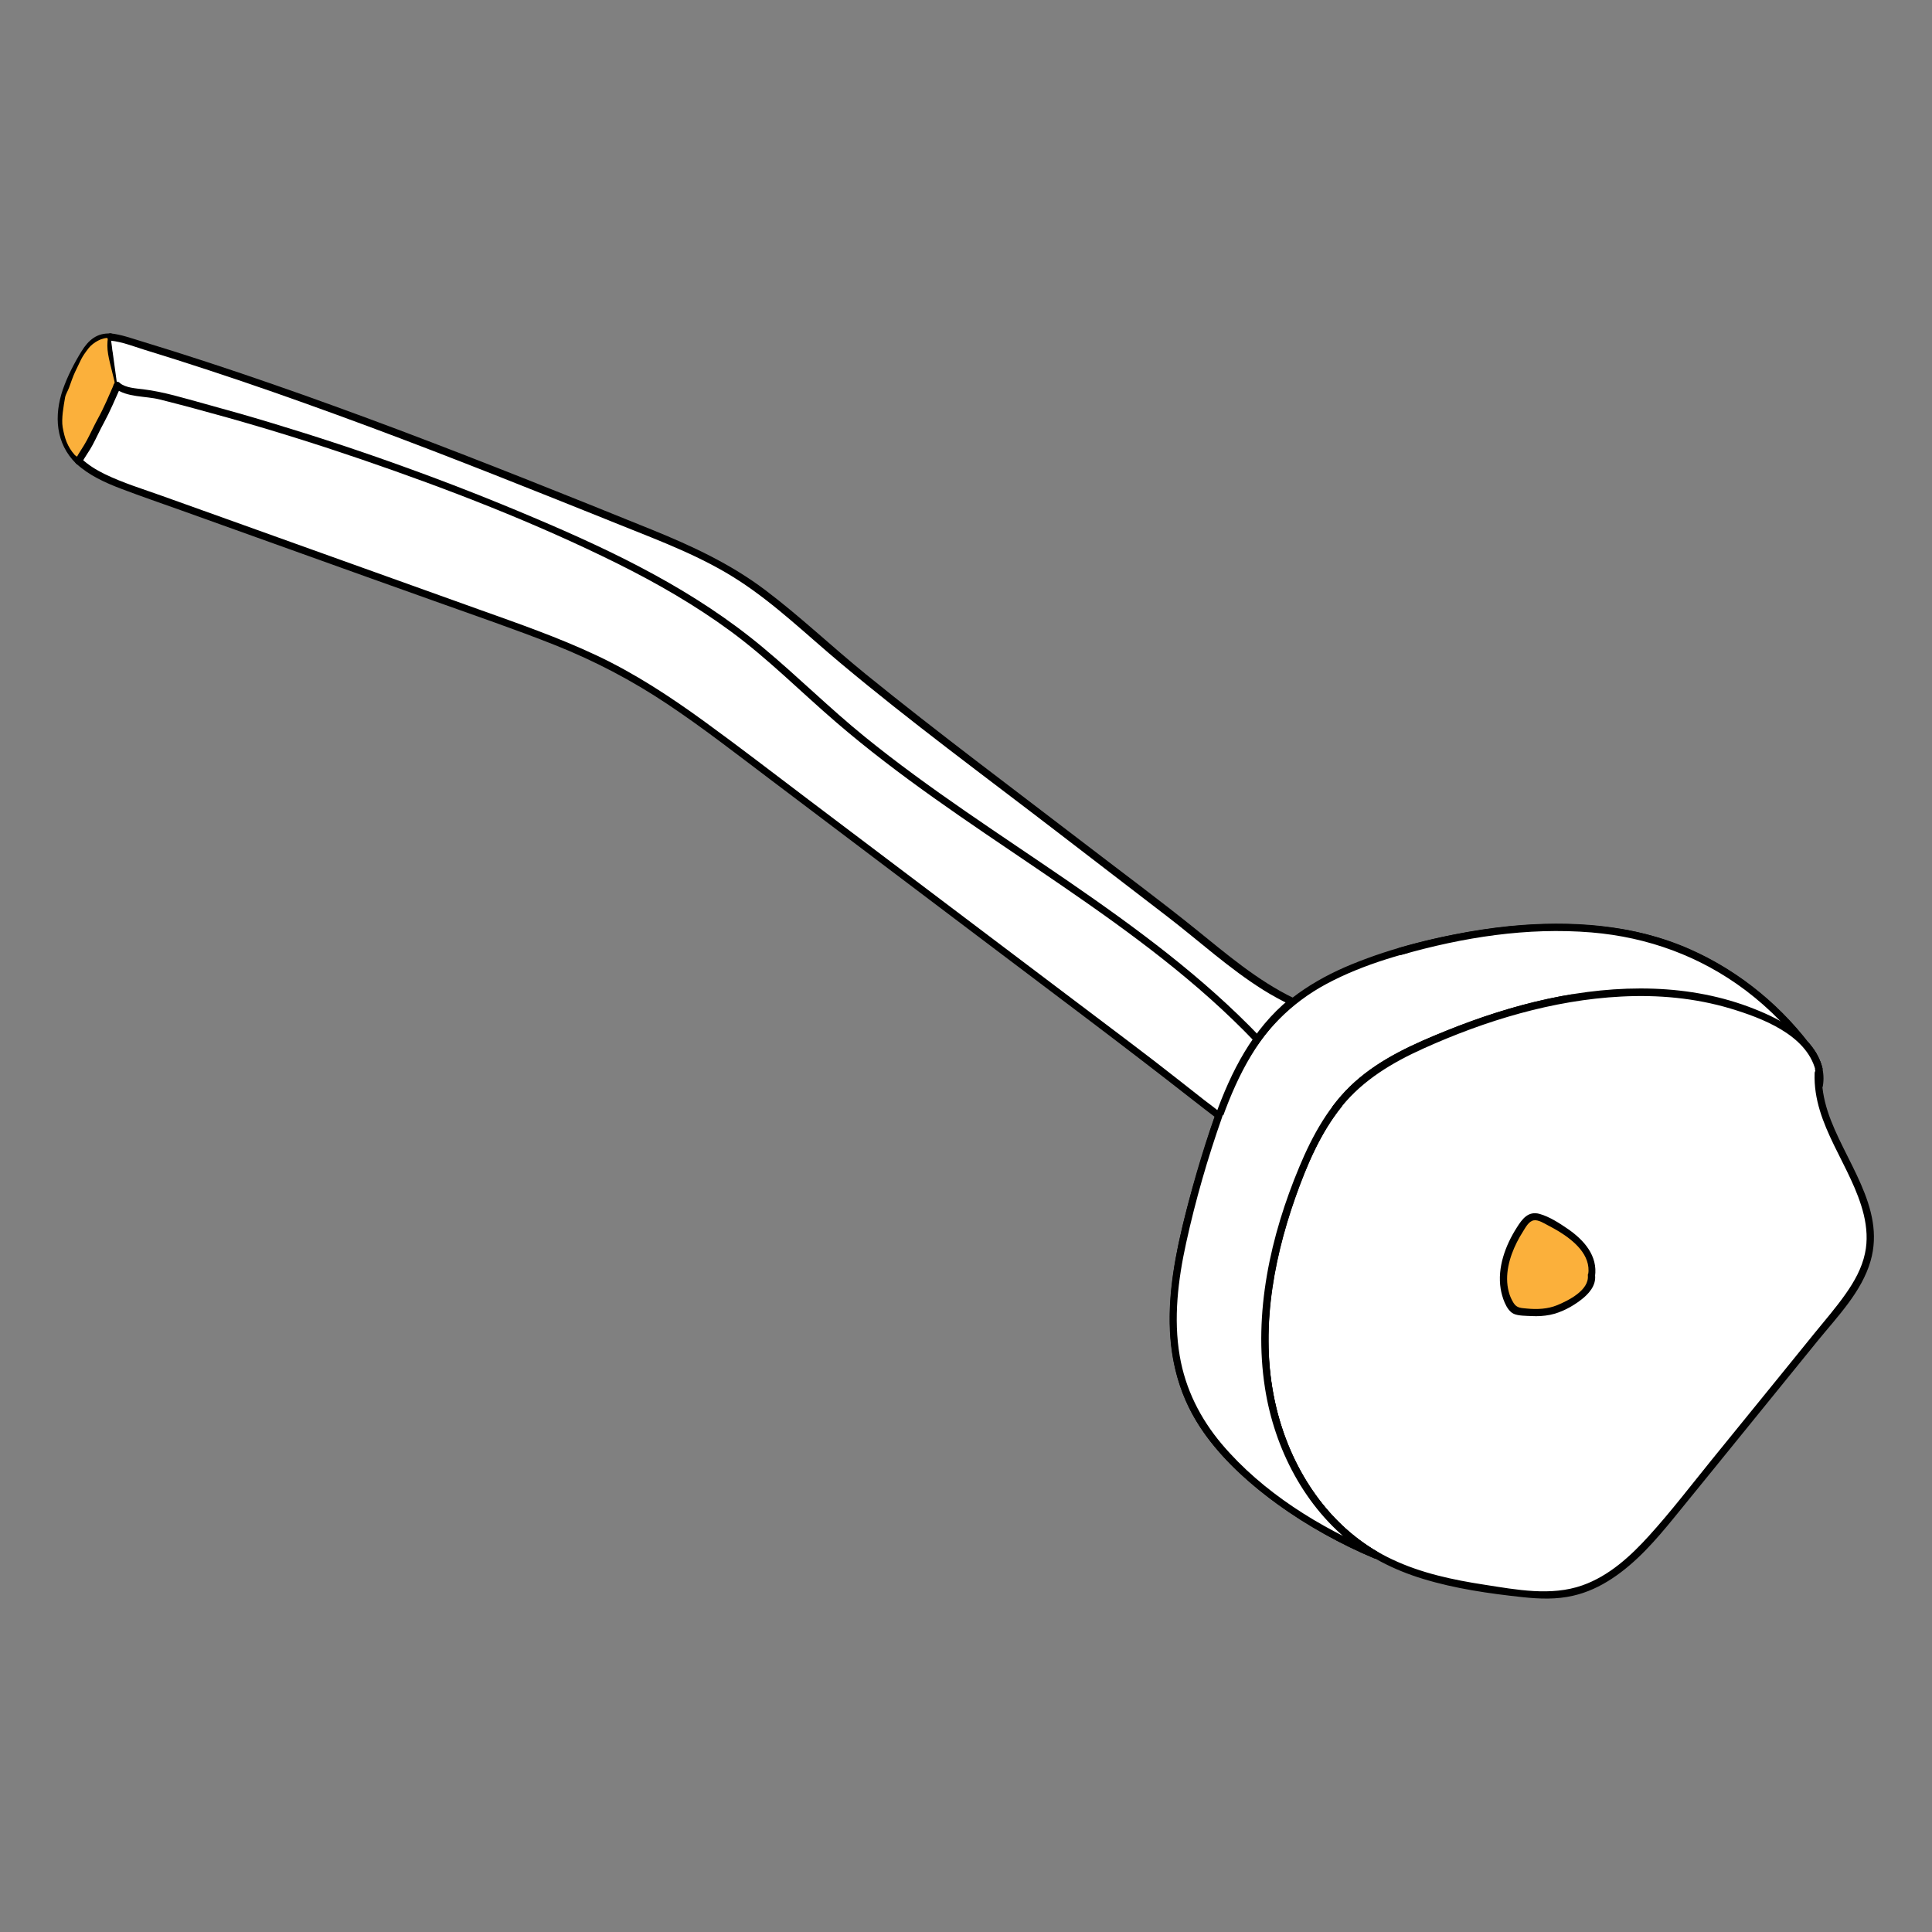 <?xml version="1.0" encoding="utf-8"?>
<!-- Generator: Adobe Illustrator 21.1.0, SVG Export Plug-In . SVG Version: 6.00 Build 0)  -->
<svg version="1.1" id="Layer_1" xmlns="http://www.w3.org/2000/svg" xmlns:xlink="http://www.w3.org/1999/xlink" x="0px" y="0px"
	 viewBox="0 0 1600 1600" style="enable-background:new 0 0 1600 1600;" xml:space="preserve">
<rect x="0" y="0" width="1600" height="1600" fill="#808080" stroke="none"/>
<style type="text/css">
	.st0{fill:#FFFFFF;}
	.st1{fill:#FBB03B;}
</style>
<g>
	<g>
		<path class="st0" d="M1506.7,898.7c4.5-23.1-17.4-42.7-38.5-53.2c-86.4-42.7-191-22.6-279.7,15.1c-24,10.2-47.9,21.9-66.9,39.8
			c-22.3,21.1-36.2,49.4-47.2,78.1c-20.6,53.6-32.5,111.7-24.1,168.5c8.4,56.8,39.3,111.8,88.9,140.6
			c33.3,19.3,72.3,25.7,110.4,30.7c16.4,2.1,33.2,4,49.4,0.9c37.3-7.1,64.3-38.5,88.2-67.9c43.3-53.2,86.5-106.5,129.8-159.7
			c13.3-16.4,27-33.7,30.9-54.4c9.5-51.4-44.4-96.3-41.9-148.5"/>
		<g>
			<path d="M1509.6,899.5c4-23.5-14.6-42-33.3-53c-21.9-12.8-47.6-20.4-72.5-24.4c-52.8-8.5-107.1-0.7-157.9,14.5
				c-25.5,7.7-50.7,17.2-74.8,28.5c-24.2,11.3-47,25.7-64,46.7c-16.6,20.5-27.7,44.8-36.9,69.4c-10.2,27.2-18.1,55.4-22.3,84.2
				c-7.5,51.7-2.4,105.4,22.1,152.1c10.8,20.6,25.1,39.5,42.7,54.8c19.1,16.5,41.6,27.9,65.6,35.2c26.8,8.2,54.9,12.2,82.7,15.2
				c13.9,1.5,28.1,2,41.8-1.2c11.5-2.6,22.4-7.7,32.2-14.2c20.2-13.3,36.2-31.8,51.3-50.3c19.7-24.1,39.3-48.4,59-72.6
				c19.9-24.6,39.9-49.1,59.8-73.7c16.4-20.2,36.6-40.7,44-66.3c13-44.8-22.5-83.9-35.5-124.1c-3.3-10.3-5.2-20.8-4.8-31.6
				c0.1-3.9-5.9-3.9-6,0c-1.6,43.3,30.9,76.9,40.7,117.3c2.5,10.5,3.3,21.4,1,32c-2.6,12.3-8.8,23.3-15.9,33.4
				c-8,11.4-17.1,21.9-25.9,32.7c-9.4,11.6-18.9,23.3-28.3,34.9c-18.9,23.3-37.8,46.5-56.7,69.8c-17.1,21.1-33.7,42.8-51.9,62.9
				c-15.4,17-33.2,33.4-55.3,41.2c-26,9.2-54.7,3.6-81.1-0.5c-26.1-4-52.5-9.6-76.5-21c-21.3-10-39.9-24.6-55-42.6
				c-31.2-37-46.3-85.2-47.5-133.1c-1.3-54.8,13.5-111.1,36.8-160.5c10.9-23.1,25.2-44.7,45.4-60.7c20.5-16.1,45-26.7,69-36.3
				c48-19.1,99.1-32.7,151-33.7c25.4-0.5,50.8,2.1,75.3,8.9c23,6.4,48.3,15.7,64.8,33.7c7.7,8.4,12.8,19.1,10.8,30.7
				C1503.1,901.7,1508.9,903.3,1509.6,899.5L1509.6,899.5z"/>
		</g>
	</g>
	<g>
		<path class="st1" d="M1318,1056.4c3.7-21.2-19-36.6-38.4-46c-3.9-1.9-8.5-3.8-12.5-2c-2.2,1-3.8,3-5.2,5
			c-15.3,21.1-24.9,52.2-7.7,71.8c12,2.3,24.8,3.3,36.1-1.4C1301.6,1079.2,1319.7,1068.5,1318,1056.4"/>
		<g>
			<path d="M1320.9,1057.2c2.5-17.2-9.1-30.2-22.4-39.4c-7-4.8-15.3-10.2-23.5-12.5c-9.4-2.6-14.4,4.2-18.9,11.4
				c-9.4,14.7-16.2,33.1-13.3,50.7c1,6.2,4.4,17.6,10.7,20.6c3.8,1.8,10.6,1.7,14.7,1.9c5.2,0.3,10.4,0,15.5-1
				c9.2-1.9,18.2-6.7,25.6-12.4c6.3-4.8,12.5-11.6,11.7-20.2c-0.4-3.8-6.4-3.8-6,0c1.1,12.2-16,20.7-25.4,24.6
				c-7.9,3.2-16.5,3.6-24.9,2.8c-4.9-0.5-8.5-0.3-11.2-4.6c-1.8-2.9-3.2-6-4-9.3c-3.7-13.7,0.5-28.7,6.7-41c1.6-3.1,3.3-6.2,5.2-9.1
				c2.1-3.3,4.7-8.5,9-9.1c3.8-0.5,8.3,2.5,11.6,4.2c3,1.5,5.9,3.2,8.8,4.9c12.4,7.6,26.9,19.5,24.5,35.8
				C1314.5,1059.4,1320.3,1061,1320.9,1057.2L1320.9,1057.2z"/>
		</g>
	</g>
	<g>
		<g>
			<path d="M67.4,379.8c-15.1-14.8-16.3-34.8-10-54.1c3-9.1,7.3-17.8,12-26.1c5.3-9.3,10.3-18,22.2-17.4c3.9,0.2,3.8-5.8,0-6
				c-11.3-0.6-18.3,5.4-24,14.6c-6.2,10-11.6,20.6-15.5,31.6c-7.5,21.8-6.1,44.8,11,61.6C65.9,386.7,70.2,382.5,67.4,379.8
				L67.4,379.8z"/>
		</g>
	</g>
	<g>
		<g>
			<path d="M1040.1,864.8c3.9,0,3.9-6,0-6C1036.2,858.8,1036.2,864.8,1040.1,864.8L1040.1,864.8z"/>
		</g>
	</g>
	<g>
		<g>
			<path d="M99.3,317.2c-3.2-3.1-2.3-7.9-2.8-12c-0.4-3.3-1.2-6.4-2.1-9.6c-1.6-5.7-2.3-10.1,0.1-15.7c1.5-3.6-4.3-5.1-5.8-1.6
				c-2.8,6.6-2,12.2-0.1,18.9c1.2,4.2,2,8.4,2.3,12.7c0.3,4.6,0.7,8.1,4.1,11.5C97.8,324.2,102.1,319.9,99.3,317.2L99.3,317.2z"/>
		</g>
	</g>
	<g>
		<path class="st1" d="M90.6,280c-5.7-0.9-13.5,3.7-17.1,8.2c-6.6,8.5-6.2,9.5-11.3,19.8c-1.5,3-3.9,9.9-5,13
			c-0.9,2.5-2.8,5.5-3.3,8.1c-1.2,7-3.2,17.8-2,24.7c1.6,9.1,3.9,16.1,10,23c0.3,0.4,3.1,2.2,3.5,2.3c1.2,0.4,0.6-0.9,1.2-2
			c3.7-6.4,5.8-10.2,9.5-16.6c1.7-3,5.4-9.5,6.9-12.6c3.3-6.4,4-7,6.5-13.7c1.3-3.6,5.6-10.4,5.8-14.2c0.1-2.6-1.3-7.3-1.9-9.9
			c-3.4-14-5.6-20.5-3.9-31.2c-0.6,0,0.7,0.3,0.5,0.8"/>
	</g>
	<g>
		<path class="st0" d="M1506.4,885.1c-4.1-17.1-21.4-31.2-38.2-39.5c-86.4-42.7-191-22.6-279.7,15.1c-24,10.2-47.9,21.9-66.9,39.8
			c-22.3,21.1-36.2,49.4-47.2,78.1c-20.6,53.6-32.5,111.7-24.1,168.5c8.4,56.8,39.3,111.8,88.9,140.6
			c-58.9-24.8-131.7-72.9-156-132.1c-23.7-57.7-6.5-123.2,10.9-183c14.1-48.7,29.7-99.7,66.5-134.6c27.2-25.7,63.2-39.7,99.2-50.1
			c60.4-17.3,124.3-25.9,186.1-15.1c61.9,10.8,119,49,155.2,100.3"/>
		<g>
			<path d="M1509.2,884.3c-6.7-25.7-33.8-39.8-56.5-48.8c-26.4-10.5-54.7-15.7-83.1-16.7c-58.9-2.1-117.6,12.9-171.8,34.8
				c-26.8,10.8-54.1,22.9-75.9,42.5c-21.1,18.9-35,44.2-45.8,70.1c-24,57.3-38.2,121.2-28.5,183.3c7.8,50.2,33,99.1,73.9,130.1
				c5.2,3.9,10.6,7.5,16.2,10.8c1-1.7,2-3.5,3-5.2c-27.4-11.6-53.7-26.1-78-43.4c-24.7-17.6-48.1-38.7-64.7-64.3
				c-39.8-61.6-20.5-137.1-1.6-202.3c9-31.2,18.2-62.7,33.7-91.4c16-29.6,38.8-53.1,68.5-69c31-16.6,66.1-26.2,100.3-33.5
				c37.2-8,75.3-11.9,113.3-9.3c33.8,2.3,66.6,10.1,96.9,25.6c28.2,14.5,53.5,34.4,74.4,58.2c5.3,6.1,10.3,12.4,15,19
				c2.2,3.1,7.4,0.1,5.2-3c-37.6-52.8-95.5-91.5-159.8-102.2c-38.4-6.4-77.5-5.4-115.8,0.3c-36.9,5.5-74.3,14.6-108.9,28.8
				c-31.5,12.9-59.7,31.6-79.9,59.3c-19.6,26.8-31.2,58.5-40.9,89.9c-10.8,34.9-21.4,70.3-26.7,106.5c-5.1,35.3-4.4,72.1,10.1,105.3
				c12.2,27.9,33.5,51.3,56.6,70.7c24.1,20.3,51.2,37.2,79.5,51c6.5,3.2,13.2,6.2,19.9,9c3.4,1.5,6.5-3.2,3-5.2
				c-43.7-25.6-72.1-71-83.8-119.5c-13.9-57.8-3.7-118.8,15.8-174c9.4-26.5,20.7-53.4,38.5-75.4c17.8-22,42-36.4,67.5-47.9
				c51.4-23.2,107.3-40.2,164-43.1c30.4-1.6,61.1,1.2,90.3,9.9c25.9,7.8,62.8,21.6,70.5,51C1504.4,889.6,1510.2,888,1509.2,884.3
				L1509.2,884.3z"/>
		</g>
	</g>
	<g>
		<path class="st0" d="M1159.8,787.9c60.4-17.3,124.3-25.9,186.1-15.1c61.9,10.8,119,49,155.2,100.3"/>
		<g>
			<path d="M1160.6,790.8c51-14.6,104.3-23,157.4-18.6c46.7,3.9,90.3,19.8,127.8,48.1c20.2,15.3,38.1,33.7,52.8,54.3
				c2.2,3.1,7.4,0.1,5.2-3c-26.4-37.1-62.6-67.1-104.2-85.5c-46.6-20.6-98.9-24.1-149.1-19.2c-31,3.1-61.5,9.5-91.4,18
				C1155.3,786,1156.9,791.8,1160.6,790.8L1160.6,790.8z"/>
		</g>
	</g>
	<g>
		<path class="st0" d="M91.6,279.1c4.2,0.3,8.5,1.5,12.5,2.7C249,325.2,389.6,381.6,529.8,438c27.1,10.9,54.3,21.9,79.1,37.3
			c28,17.4,52.4,40,77.4,61.5c32.7,28,66.9,54.3,101,80.5c62.5,48,125,96,187.6,144.1c32.1,24.7,58.7,50.7,95.3,68.1l-3.6,2.9
			c-3.3,2.6-3,2.5-6.1,5.5c-24.6,23.3-39.6,54.8-51.1,87.1l-0.1-1c-22.5-17-42.7-33.8-65.2-50.7C835,790.8,725.9,708.4,616.7,626
			c-34.8-26.3-69.8-52.7-108.4-72.8c-32.1-16.8-66.3-29-100.4-41.3C308,476.1,208,440.3,108.1,404.5c-15.2-5.4-31.5-11.8-42.9-22.6
			l0.8-1.6c8.2-11.3,12.7-23.5,19.2-34.8c6.5-11.3,6.3-13.7,11.9-26.2"/>
		<g>
			<path d="M91.6,282.1c9.4,1,18.6,4.6,27.5,7.4c9,2.8,18,5.6,26.9,8.4c17.9,5.7,35.8,11.6,53.6,17.6c35.3,12,70.4,24.6,105.4,37.6
				c70,26,139.3,53.8,208.5,81.6c33.8,13.6,68.5,26.5,99.1,46.6c30,19.6,55.9,44.8,83.3,67.7c58.1,48.7,119.4,93.7,179.5,139.9
				c30.5,23.4,60.9,46.8,91.4,70.2c26.4,20.3,51.2,43.1,79.5,60.8c7.2,4.5,14.6,8.5,22.2,12.2c-0.2-1.6-0.4-3.1-0.6-4.7
				c-30.7,25-48.4,60.1-61.5,96.7c2,0.3,3.9,0.5,5.9,0.8c-0.2-2.2-0.7-2.9-2.4-4.2c-4.1-3.3-8.3-6.4-12.5-9.6c-7-5.5-14-11-21-16.5
				c-13.7-10.8-27.5-21.4-41.4-31.9c-29.5-22.3-59.1-44.6-88.6-66.9c-59.1-44.6-118.2-89.2-177.3-133.9
				c-28.7-21.7-57.2-43.7-86.3-64.8c-28.1-20.4-57.1-39.4-88.5-54.2c-31.8-15-65-26.5-98-38.3c-34.9-12.5-69.8-25-104.6-37.5
				s-69.8-25-104.6-37.5c-17.6-6.3-35.2-12.6-52.8-18.9c-15.9-5.7-32.4-10.7-47.6-18.1c-7-3.4-13.6-7.5-19.4-12.9
				c0.2,1.2,0.3,2.4,0.5,3.6c2.6-5.2,6.3-9.8,9-15c3.2-6,6-12.3,9.3-18.3c5.2-9.6,9.2-19.3,13.7-29.3c1.6-3.5-3.6-6.6-5.2-3
				c-4.4,10-8.4,19.7-13.7,29.3c-3.1,5.7-5.8,11.7-8.9,17.5c-2.8,5.4-6.6,10.3-9.4,15.8c-0.6,1.2-0.5,2.7,0.5,3.6
				c10.6,9.8,23.9,15.8,37.3,20.9c16.6,6.3,33.5,12.1,50.3,18.1c34.9,12.5,69.8,25,104.6,37.5c34.6,12.4,69.1,24.8,103.7,37.1
				c33.7,12.1,67.6,23.6,100.8,36.8c32.6,13,63.4,29.1,92.6,48.6c29.3,19.5,57.1,41.2,85.2,62.4c58.6,44.2,117.1,88.4,175.7,132.7
				c58.2,44,116.7,87.6,174.1,132.6c6.8,5.3,13.6,10.6,20.5,15.8c-0.5-0.9-1-1.7-1.5-2.6c0,0.3,0.1,0.7,0.1,1
				c0.4,3.3,4.7,4.1,5.9,0.8c12.9-35.7,30.1-69.7,60-94.1c1.4-1.2,1-3.9-0.6-4.7c-30.5-14.7-56-36.7-82.2-57.8
				c-29.3-23.6-59.6-46-89.4-68.9c-61.2-47-123.2-93.1-183.1-141.7c-28.1-22.8-54.4-47.9-83.3-69.7c-28.6-21.6-60.6-36.5-93.6-49.9
				c-69.6-28.2-139.4-56.2-209.7-82.7C260,329.6,189,304.5,117,282.6c-8.3-2.5-16.7-5.6-25.4-6.5C87.8,275.7,87.8,281.7,91.6,282.1
				L91.6,282.1z"/>
		</g>
	</g>
	<g>
		<path class="st0" d="M1506.4,885.1c-4.1-17.1-21.4-31.2-38.2-39.5c-86.4-42.7-191-22.6-279.7,15.1c-24,10.2-47.9,21.9-66.9,39.8
			c-22.3,21.1-36.2,49.4-47.2,78.1c-20.6,53.6-32.5,111.7-24.1,168.5c8.4,56.8,39.3,111.8,88.9,140.6
			c-58.9-24.8-131.7-72.9-156-132.1c-23.7-57.7-6.5-123.2,10.9-183c4.7-16.1,9.5-32.6,15.3-48.6"/>
		<g>
			<path d="M1509.2,884.3c-6.7-25.7-33.8-39.8-56.5-48.8c-26.4-10.5-54.7-15.7-83.1-16.7c-58.9-2.1-117.6,12.9-171.8,34.8
				c-26.8,10.8-54.1,22.9-75.9,42.5c-21.1,18.9-35,44.2-45.8,70.1c-24,57.3-38.2,121.2-28.5,183.3c7.8,50.2,33,99.1,73.9,130.1
				c5.2,3.9,10.6,7.5,16.2,10.8c1-1.7,2-3.5,3-5.2c-47.8-20.2-95-49.3-128.8-89.2c-17.9-21.2-30.2-45.6-34.9-73.1
				c-5.3-31-1.4-63,5.3-93.5c7.7-35.2,17.9-70.5,29.9-104.5c1.3-3.6-4.5-5.2-5.8-1.6c-11.1,31.2-20.3,63.4-27.9,95.6
				c-7.3,31-12.3,63.4-8.7,95.3c3.2,27.9,13.2,53.8,30.1,76.3c16.2,21.6,36.7,39.8,58.6,55.6c24.6,17.7,51.3,32.5,79.2,44.3
				c3.4,1.5,6.5-3.2,3-5.2c-43.7-25.6-72.1-71-83.8-119.5c-13.9-57.8-3.7-118.8,15.8-174c9.4-26.5,20.7-53.4,38.5-75.4
				c17.8-22,42-36.4,67.5-47.9c51.4-23.2,107.3-40.2,164-43.1c30.4-1.6,61.1,1.2,90.3,9.9c25.9,7.8,62.8,21.6,70.5,51
				C1504.4,889.6,1510.2,888,1509.2,884.3L1509.2,884.3z"/>
		</g>
	</g>
	<g>
		<g>
			<path d="M1043.5,858.6c-47.2-49.4-102.4-90-158.5-128.6c-56.9-39.1-115.3-76.4-168.9-119.9c-29.1-23.6-55.6-50-84.3-73.9
				c-27.9-23.3-58.4-43.1-90.3-60.5c-32.2-17.6-65.6-32.7-99.4-47c-35.3-15-71-29-107.1-42c-36.4-13.2-73.2-25.3-110.3-36.5
				c-18.5-5.6-37.2-10.9-55.9-16c-16.5-4.5-33.1-9.7-50.1-11.8c-6.2-0.8-14.4-1.1-19.5-5.2c-3-2.4-7.3,1.9-4.2,4.2
				c10.1,7.9,25.3,6.4,37.2,9.4c18.8,4.7,37.5,9.8,56.1,15c37.3,10.5,74.3,22.1,110.9,34.6c72.1,24.7,143.8,52.4,212.1,86.3
				c32.6,16.2,64.4,34.5,93.8,56.1c31,22.8,58.1,50.2,87.3,75.3c51.9,44.7,109.2,82.5,165.8,120.9c56.9,38.6,113.7,78.1,163.2,125.9
				c6.1,5.9,12,11.8,17.8,17.9C1042,865.7,1046.2,861.4,1043.5,858.6L1043.5,858.6z"/>
		</g>
	</g>
</g>
</svg>
